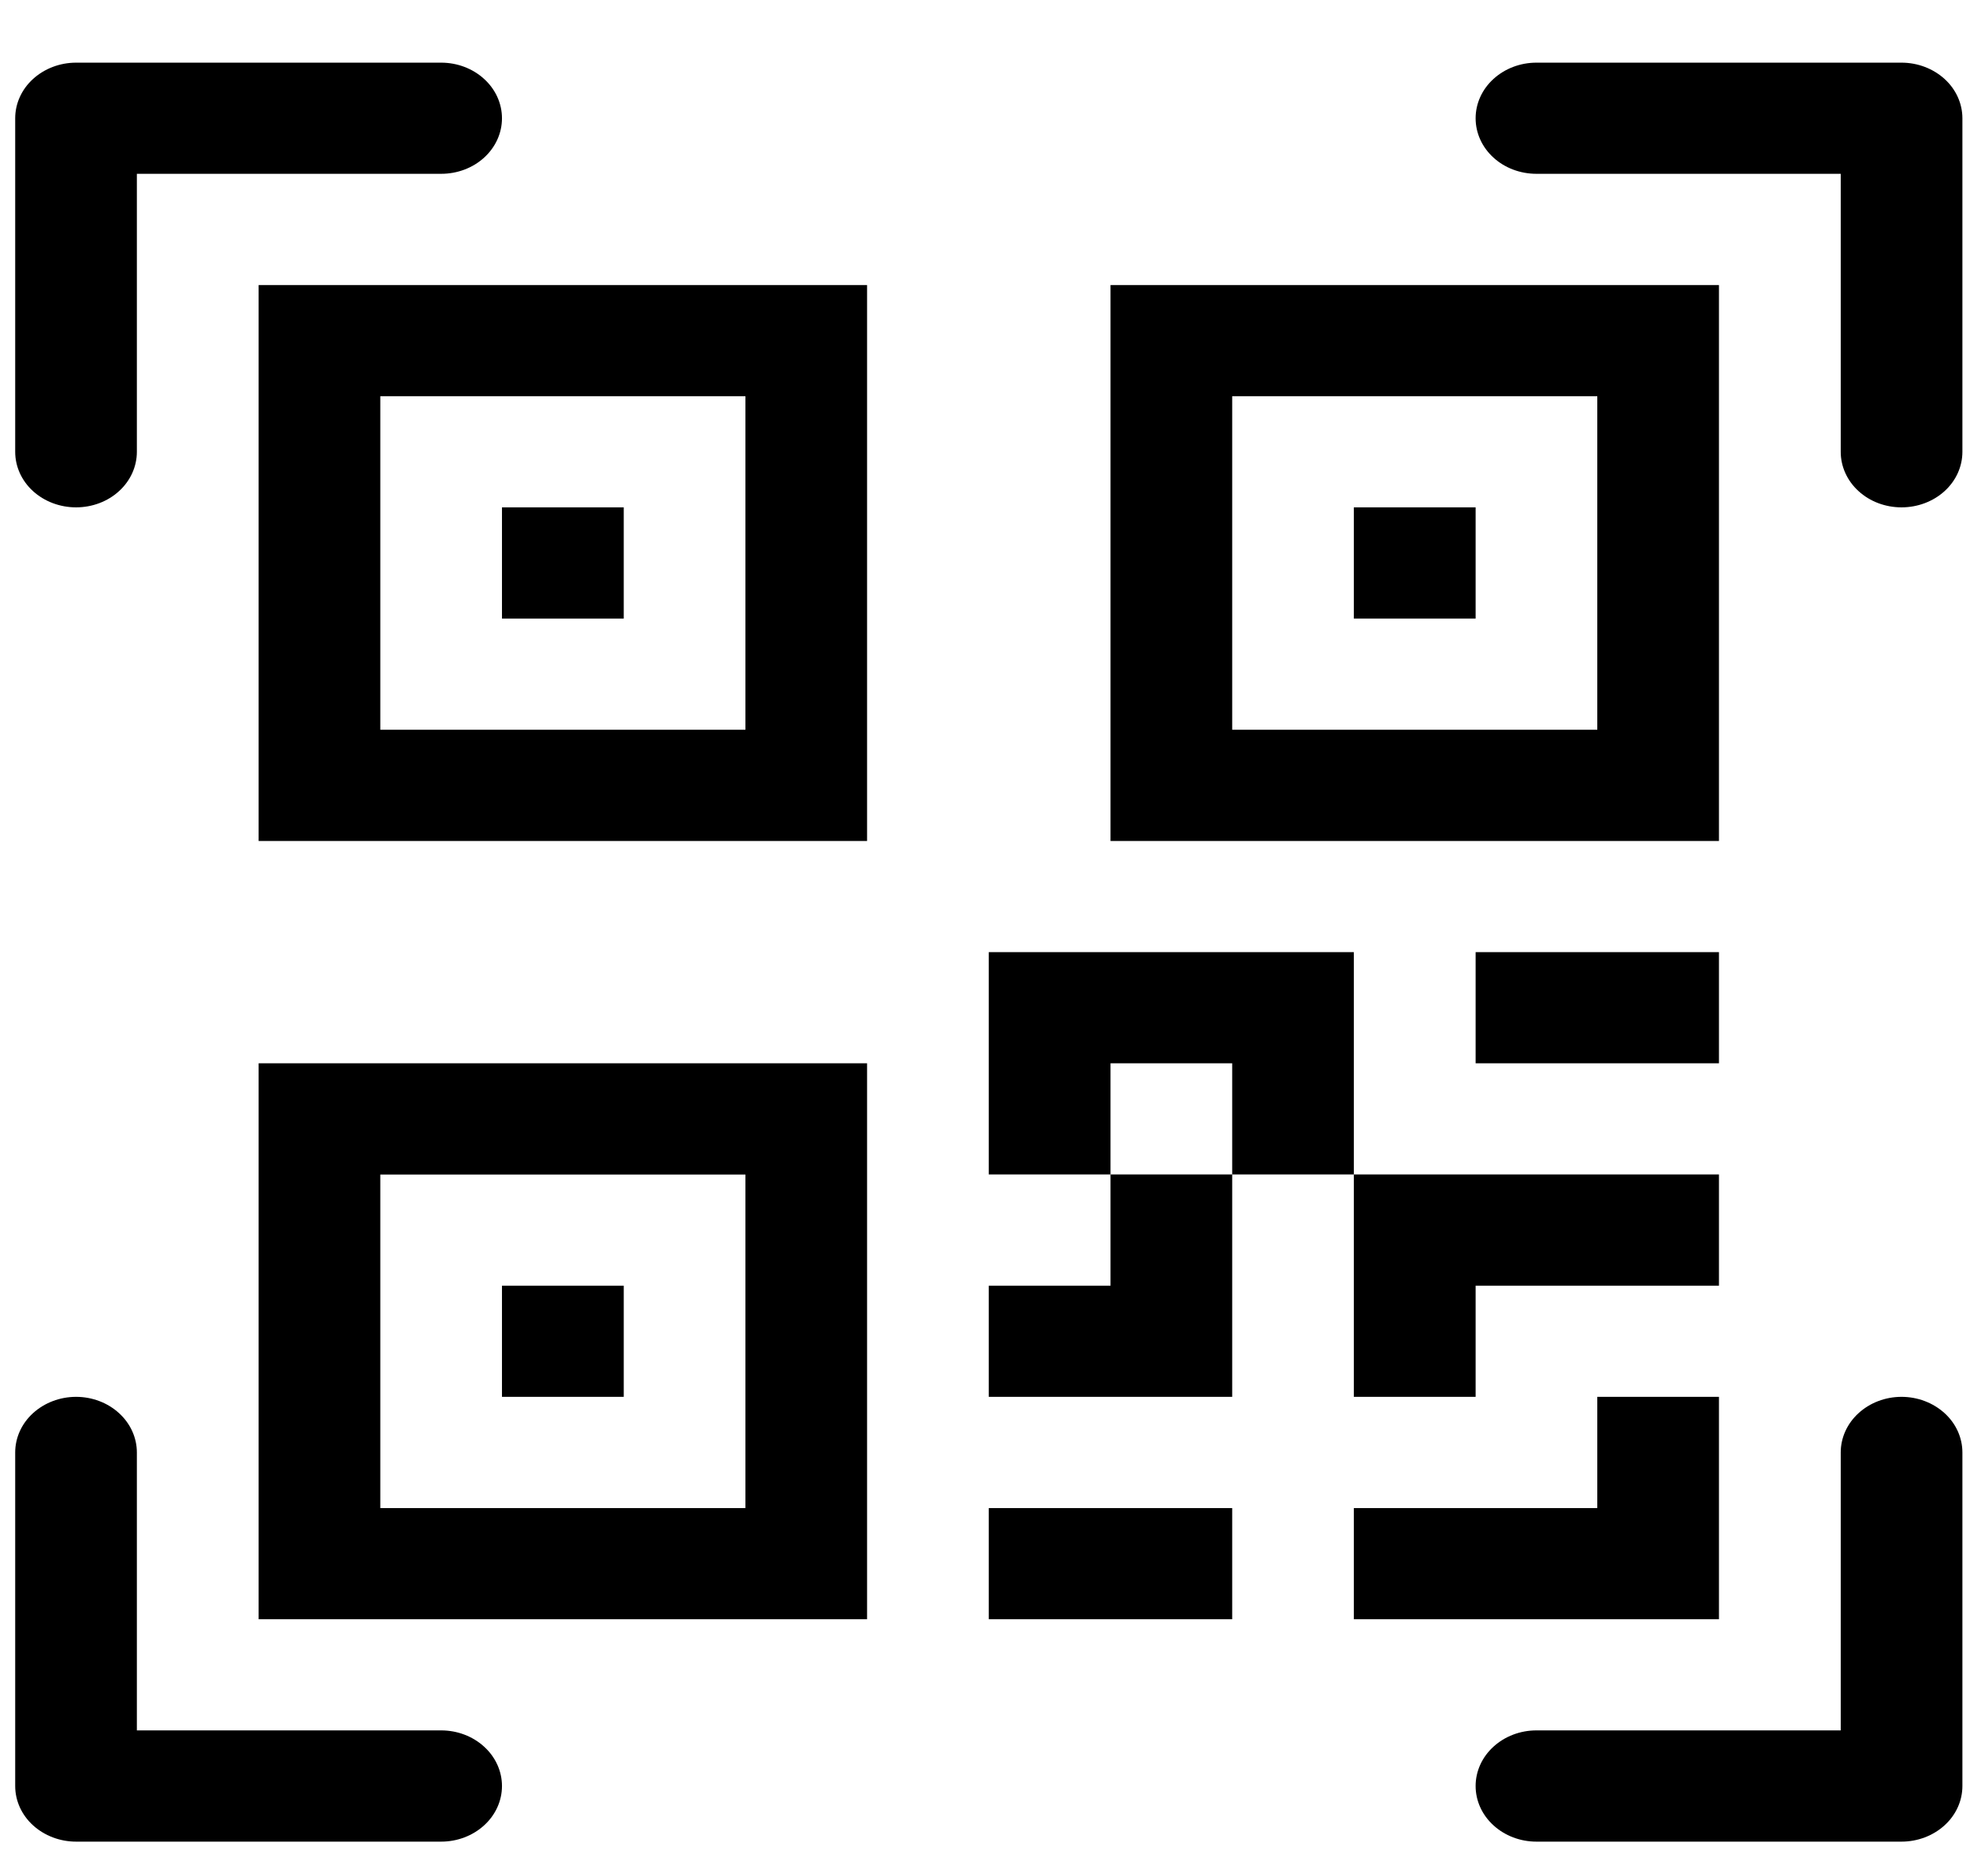 <svg width="21" height="20" viewBox="0 0 21 20" fill="none" xmlns="http://www.w3.org/2000/svg">
<path d="M0.162 1.261C0.162 1.104 0.23 0.953 0.352 0.842C0.474 0.731 0.639 0.668 0.811 0.668H4.703C4.875 0.668 5.04 0.731 5.161 0.842C5.283 0.953 5.351 1.104 5.351 1.261C5.351 1.418 5.283 1.569 5.161 1.68C5.04 1.791 4.875 1.853 4.703 1.853H1.459V4.817C1.459 4.974 1.391 5.125 1.269 5.236C1.148 5.347 0.983 5.409 0.811 5.409C0.639 5.409 0.474 5.347 0.352 5.236C0.23 5.125 0.162 4.974 0.162 4.817V1.261ZM15.73 1.261C15.73 1.104 15.798 0.953 15.92 0.842C16.041 0.731 16.206 0.668 16.378 0.668H20.27C20.442 0.668 20.607 0.731 20.729 0.842C20.851 0.953 20.919 1.104 20.919 1.261V4.817C20.919 4.974 20.851 5.125 20.729 5.236C20.607 5.347 20.442 5.409 20.27 5.409C20.098 5.409 19.933 5.347 19.812 5.236C19.69 5.125 19.622 4.974 19.622 4.817V1.853H16.378C16.206 1.853 16.041 1.791 15.92 1.68C15.798 1.569 15.73 1.418 15.73 1.261V1.261ZM0.811 14.892C0.983 14.892 1.148 14.955 1.269 15.066C1.391 15.177 1.459 15.328 1.459 15.485V18.448H4.703C4.875 18.448 5.04 18.511 5.161 18.622C5.283 18.733 5.351 18.884 5.351 19.041C5.351 19.198 5.283 19.349 5.161 19.46C5.04 19.571 4.875 19.634 4.703 19.634H0.811C0.639 19.634 0.474 19.571 0.352 19.46C0.23 19.349 0.162 19.198 0.162 19.041V15.485C0.162 15.328 0.23 15.177 0.352 15.066C0.474 14.955 0.639 14.892 0.811 14.892V14.892ZM20.27 14.892C20.442 14.892 20.607 14.955 20.729 15.066C20.851 15.177 20.919 15.328 20.919 15.485V19.041C20.919 19.198 20.851 19.349 20.729 19.46C20.607 19.571 20.442 19.634 20.27 19.634H16.378C16.206 19.634 16.041 19.571 15.92 19.46C15.798 19.349 15.73 19.198 15.73 19.041C15.73 18.884 15.798 18.733 15.92 18.622C16.041 18.511 16.206 18.448 16.378 18.448H19.622V15.485C19.622 15.328 19.69 15.177 19.812 15.066C19.933 14.955 20.098 14.892 20.27 14.892ZM5.351 5.409H6.649V6.595H5.351V5.409Z" fill="black"/>
<path d="M9.243 3.039H2.757V8.966H9.243V3.039ZM4.054 4.224H7.946V7.78H4.054V4.224ZM6.649 13.707H5.351V14.892H6.649V13.707Z" fill="black"/>
<path d="M9.243 11.336H2.757V17.263H9.243V11.336ZM4.054 12.522H7.946V16.078H4.054V12.522ZM14.432 5.409H15.73V6.595H14.432V5.409Z" fill="black"/>
<path d="M11.838 3.039H18.324V8.966H11.838V3.039ZM13.135 4.224V7.78H17.027V4.224H13.135ZM10.54 10.151V12.521H11.838V13.707H10.54V14.892H13.135V12.521H14.432V14.892H15.73V13.707H18.324V12.521H14.432V10.151H10.54ZM13.135 12.521H11.838V11.336H13.135V12.521ZM18.324 14.892H17.027V16.078H14.432V17.263H18.324V14.892ZM13.135 17.263V16.078H10.54V17.263H13.135Z" fill="black"/>
<path d="M15.73 11.336H18.324V10.151H15.73V11.336Z" fill="black"/>
</svg>
